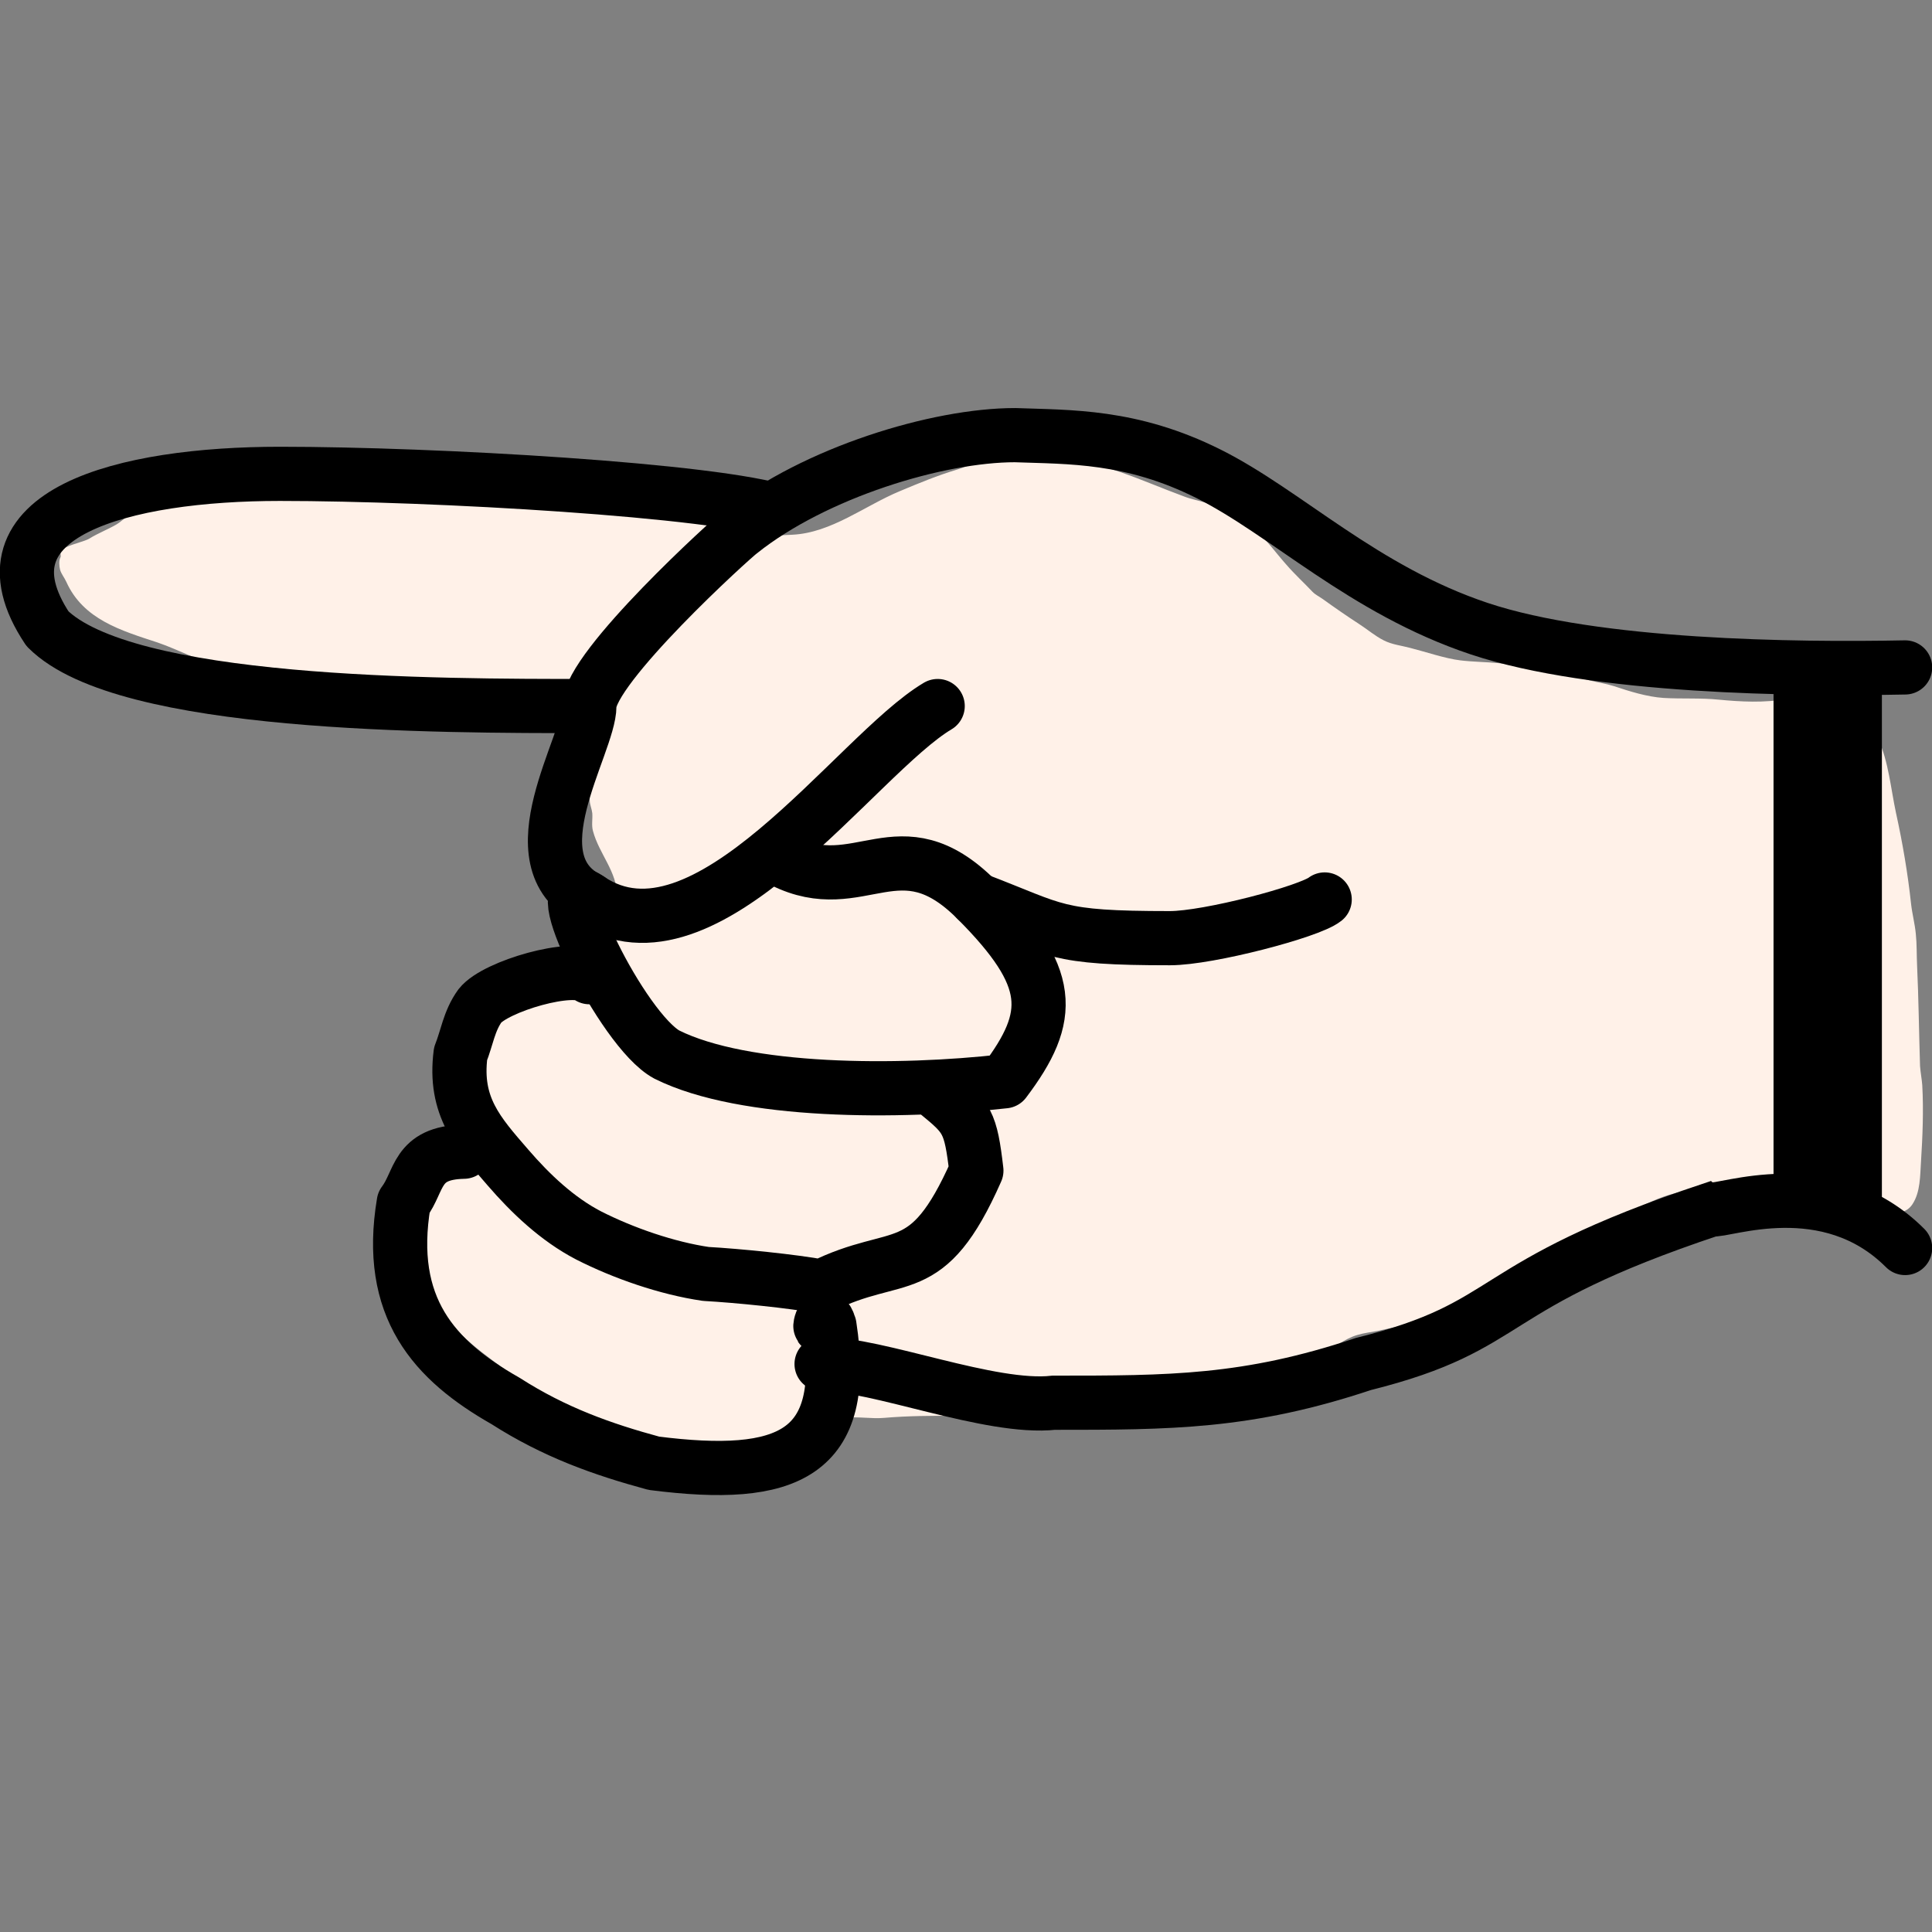 <?xml version="1.0" encoding="UTF-8"?>
<svg xmlns="http://www.w3.org/2000/svg" xmlns:xlink="http://www.w3.org/1999/xlink" width="48" height="48" viewBox="0 0 48 48">
<rect x="0" y="0" width="48" height="48" fill="#808080" stroke="none"/>
<path fill-rule="nonzero" fill="rgb(100%, 94.51%, 90.98%)" fill-opacity="1" d="M 45.402 16.578 C 45.359 16.711 45.328 16.844 45.273 16.969 C 45.254 17.008 45.203 17.02 45.168 17.047 C 45 17.195 44.863 17.195 44.656 17.246 C 44.555 17.27 44.48 17.344 44.383 17.363 C 43.852 17.469 43.234 17.434 42.703 17.383 C 42.25 17.336 41.789 17.367 41.328 17.34 C 40.918 17.312 40.484 17.176 40.098 17.047 C 39.898 16.984 39.684 16.953 39.484 16.902 C 38.742 16.707 38.008 16.551 37.242 16.477 C 36.918 16.445 36.594 16.445 36.277 16.406 C 35.914 16.363 35.406 16.191 35.039 16.098 C 34.82 16.039 34.586 16.016 34.379 15.91 C 34.156 15.797 33.98 15.641 33.773 15.508 C 33.461 15.305 33.156 15.094 32.852 14.875 C 32.773 14.82 32.676 14.773 32.609 14.703 C 32.398 14.48 32.164 14.266 31.961 14.031 C 31.695 13.734 31.469 13.402 31.156 13.148 C 30.82 12.875 30.398 12.641 29.984 12.5 C 29.797 12.438 29.605 12.406 29.422 12.336 C 28.34 11.938 27.359 11.438 26.184 11.383 C 25.641 11.352 25.07 11.32 24.535 11.414 C 24.289 11.457 24.02 11.594 23.785 11.664 C 23.293 11.812 22.828 12.004 22.355 12.203 C 21.488 12.562 20.656 13.238 19.688 13.285 C 19.387 13.305 19.047 13.312 18.75 13.262 C 18.484 13.215 18.227 13.141 17.957 13.098 C 17.152 12.977 16.336 12.867 15.531 12.711 C 15.074 12.629 14.648 12.461 14.199 12.355 C 13.82 12.266 13.414 12.234 13.031 12.191 C 12.336 12.113 11.582 12.098 10.883 12.141 C 10.691 12.156 10.5 12.191 10.309 12.203 C 9.301 12.258 8.277 12.145 7.266 12.211 C 6.77 12.238 6.277 12.348 5.773 12.367 C 5.305 12.375 4.621 12.309 4.176 12.43 C 3.828 12.531 3.453 12.664 3.141 12.852 C 3.051 12.906 2.98 12.98 2.891 13.031 C 2.676 13.156 2.438 13.246 2.223 13.379 C 2.07 13.473 1.598 13.551 1.508 13.695 C 1.492 13.734 1.523 13.812 1.5 13.852 C 1.461 13.918 1.469 14.066 1.492 14.152 C 1.52 14.258 1.602 14.352 1.648 14.457 C 2.07 15.391 3.004 15.664 3.91 15.961 C 4.188 16.055 4.445 16.176 4.711 16.285 C 4.906 16.367 5.152 16.41 5.363 16.457 C 5.629 16.52 5.91 16.504 6.184 16.531 C 6.594 16.574 7.023 16.613 7.434 16.664 C 8.012 16.734 8.594 16.742 9.172 16.801 C 10.023 16.883 10.867 17.035 11.699 17.203 C 11.867 17.234 12.043 17.223 12.211 17.27 C 12.352 17.305 12.477 17.367 12.617 17.406 C 12.84 17.469 13.07 17.465 13.289 17.516 C 13.59 17.586 14.348 17.809 14.512 18.09 C 14.609 18.254 14.594 18.566 14.594 18.754 C 14.594 19.129 14.625 19.52 14.652 19.895 C 14.656 20 14.703 20.094 14.715 20.203 C 14.727 20.348 14.691 20.508 14.734 20.652 C 14.887 21.219 15.332 21.656 15.332 22.262 C 15.332 22.316 15.348 22.398 15.324 22.449 C 15.109 22.941 14.492 23.164 14.082 23.434 C 13.867 23.57 13.641 23.703 13.469 23.883 C 13.332 24.027 13.199 24.168 13.039 24.297 C 12.816 24.473 12.555 24.602 12.371 24.836 C 12.258 24.98 12.102 25.152 12.039 25.332 C 11.93 25.602 11.805 26.469 11.867 26.746 C 11.891 26.84 11.984 26.949 12.039 27.027 C 12.203 27.281 12.211 27.477 12.211 27.773 C 12.211 27.844 12.234 27.957 12.207 28.023 C 11.98 28.523 11.227 28.684 10.844 29.062 C 10.66 29.246 10.504 29.805 10.484 30.047 C 10.473 30.191 10.492 30.344 10.477 30.492 C 10.457 30.672 10.41 30.852 10.438 31.039 C 10.449 31.125 10.504 31.199 10.523 31.285 C 10.598 31.57 10.641 31.867 10.754 32.141 C 11.082 32.961 11.809 33.484 12.488 33.984 C 12.734 34.168 12.934 34.406 13.172 34.594 C 13.355 34.738 13.656 34.918 13.859 35.02 C 14.113 35.148 14.445 35.133 14.734 35.258 C 15 35.383 15.234 35.574 15.484 35.727 C 15.652 35.84 15.852 35.902 16.027 36.004 C 16.199 36.102 16.363 36.215 16.547 36.305 C 16.754 36.398 16.953 36.332 17.172 36.371 C 17.582 36.445 17.992 36.578 18.418 36.535 C 18.52 36.523 18.613 36.402 18.707 36.355 C 18.824 36.301 18.977 36.266 19.078 36.184 C 19.293 36.008 19.496 35.812 19.73 35.664 C 20.07 35.441 20.609 35.277 21.008 35.227 C 21.324 35.188 21.648 35.254 21.961 35.227 C 23.152 35.125 24.348 35.211 25.543 35.176 C 26.105 35.156 26.656 35.086 27.211 35 C 27.453 34.969 27.711 34.961 27.953 34.914 C 28.062 34.883 28.176 34.828 28.289 34.789 C 28.594 34.68 29.105 34.539 29.422 34.48 C 29.691 34.434 29.973 34.34 30.242 34.32 C 30.746 34.281 31.34 34.191 31.82 34.039 C 32.16 33.93 32.535 33.816 32.852 33.648 C 33.145 33.488 33.391 33.266 33.719 33.168 C 33.887 33.117 34.059 33.098 34.227 33.066 C 34.949 32.906 35.715 32.766 36.375 32.422 C 36.5 32.359 36.648 32.289 36.758 32.195 C 36.852 32.109 36.938 32.012 37.047 31.945 C 37.293 31.797 37.574 31.707 37.832 31.586 C 38.391 31.328 38.953 31.062 39.484 30.754 C 40.168 30.355 40.828 29.84 41.617 29.645 C 42.031 29.539 42.465 29.48 42.891 29.441 C 43.145 29.414 43.398 29.34 43.648 29.32 C 44.652 29.242 45.445 29.383 46.316 29.883 C 46.641 30.074 47.246 30.32 47.512 29.922 C 47.715 29.617 47.703 29.207 47.727 28.855 C 47.766 28.238 47.793 27.586 47.758 26.961 C 47.746 26.805 47.715 26.648 47.703 26.488 C 47.676 25.648 47.668 24.816 47.629 23.977 C 47.617 23.719 47.625 23.461 47.598 23.203 C 47.574 22.949 47.508 22.707 47.48 22.457 C 47.398 21.695 47.27 20.945 47.105 20.195 C 46.977 19.598 46.922 18.93 46.668 18.371 C 46.52 18.039 46.328 17.664 46.086 17.383 C 46.016 17.293 45.559 16.938 45.559 16.926 C 45.496 16.812 45.453 16.695 45.402 16.578 Z M 45.402 16.578 "/>
<path fill="none" stroke-width="0.7" stroke-linecap="round" stroke-linejoin="miter" stroke="rgb(0%, 0%, 0%)" stroke-opacity="1" stroke-miterlimit="4" d="M 23.065 9 C 21.657 9.028 19.066 9 17.565 8.5 C 16.065 8 15.066 6.998 14.066 6.499 C 13.067 5.999 12.27 6.025 11.565 5.999 C 10.566 5.999 8.979 6.482 8.018 7.248 C 7.919 7.317 6.066 9 6.066 9.499 C 6.066 9.999 5.066 11.499 6.066 11.998 C 7.567 13.002 9.505 10.129 10.566 9.499 " transform="matrix(1.923, 0, 0, 1.923, 2.978, -0.725)"/>
<path fill="none" stroke-width="0.7" stroke-linecap="butt" stroke-linejoin="round" stroke="rgb(0%, 0%, 0%)" stroke-opacity="1" stroke-miterlimit="4" d="M 8.567 6.998 C 7.691 6.708 4.066 6.499 2.067 6.499 C 0.064 6.499 -1.935 6.998 -0.935 8.5 C 0.064 9.499 4.066 9.499 6.066 9.499 " transform="matrix(1.923, 0, 0, 1.923, 2.978, -0.725)"/>
<path fill="none" stroke-width="0.7" stroke-linecap="round" stroke-linejoin="round" stroke="rgb(0%, 0%, 0%)" stroke-opacity="1" stroke-miterlimit="4" d="M 6.066 11.998 C 5.456 11.558 6.486 13.691 7.067 14.002 C 8.067 14.501 10.066 14.501 11.429 14.347 C 12.067 13.502 12.067 13.002 11.066 11.998 C 10.066 10.999 9.566 11.998 8.567 11.499 " transform="matrix(1.923, 0, 0, 1.923, 2.978, -0.725)"/>
<path fill="none" stroke-width="0.7" stroke-linecap="round" stroke-linejoin="round" stroke="rgb(0%, 0%, 0%)" stroke-opacity="1" stroke-miterlimit="4" d="M 6.066 13.002 C 5.877 12.825 4.853 13.116 4.652 13.372 C 4.511 13.567 4.483 13.79 4.402 13.991 C 4.314 14.672 4.631 15.019 5.013 15.46 C 5.306 15.8 5.653 16.129 6.055 16.338 C 6.507 16.568 7.071 16.763 7.571 16.836 C 7.971 16.858 8.703 16.931 9.066 17 C 10.066 16.501 10.422 16.96 11.066 15.501 C 10.992 14.871 10.948 14.814 10.566 14.501 " transform="matrix(1.923, 0, 0, 1.923, 2.978, -0.725)"/>
<path fill="none" stroke-width="0.7" stroke-linecap="round" stroke-linejoin="round" stroke="rgb(0%, 0%, 0%)" stroke-opacity="1" stroke-miterlimit="4" d="M 4.444 15.257 C 3.819 15.269 3.88 15.635 3.668 15.915 C 3.441 17.269 4.06 17.953 4.983 18.477 C 5.615 18.882 6.232 19.101 6.899 19.282 C 8.632 19.503 9.424 19.17 9.168 17.506 C 9.156 17.48 9.14 17.384 9.081 17.427 C 9.058 17.441 9.034 17.563 9.066 17.5 " transform="matrix(1.923, 0, 0, 1.923, 2.978, -0.725)"/>
<path fill="none" stroke-width="0.7" stroke-linecap="round" stroke-linejoin="miter" stroke="rgb(0%, 0%, 0%)" stroke-opacity="1" stroke-miterlimit="4" d="M 23.065 16.501 C 22.065 15.501 20.708 16.041 20.566 16.001 C 17.565 17 18.067 17.5 16.065 18 C 14.566 18.5 13.567 18.5 12.067 18.5 C 11.246 18.591 9.784 17.994 9.066 18 " transform="matrix(1.923, 0, 0, 1.923, 2.978, -0.725)"/>
<path fill="none" stroke-width="0.7" stroke-linecap="round" stroke-linejoin="round" stroke="rgb(0%, 0%, 0%)" stroke-opacity="1" stroke-miterlimit="4" d="M 15.566 11.998 C 15.369 12.155 14.066 12.498 13.567 12.498 C 12.067 12.498 12.118 12.399 11.066 11.998 " transform="matrix(1.923, 0, 0, 1.923, 2.978, -0.725)"/>
<path fill="none" stroke-width="1.4" stroke-linecap="butt" stroke-linejoin="miter" stroke="rgb(0%, 0%, 0%)" stroke-opacity="1" stroke-miterlimit="4" d="M 22.065 9 L 22.065 16.001 " transform="matrix(1.923, 0, 0, 1.923, 2.978, -0.725)"/>
</svg>

